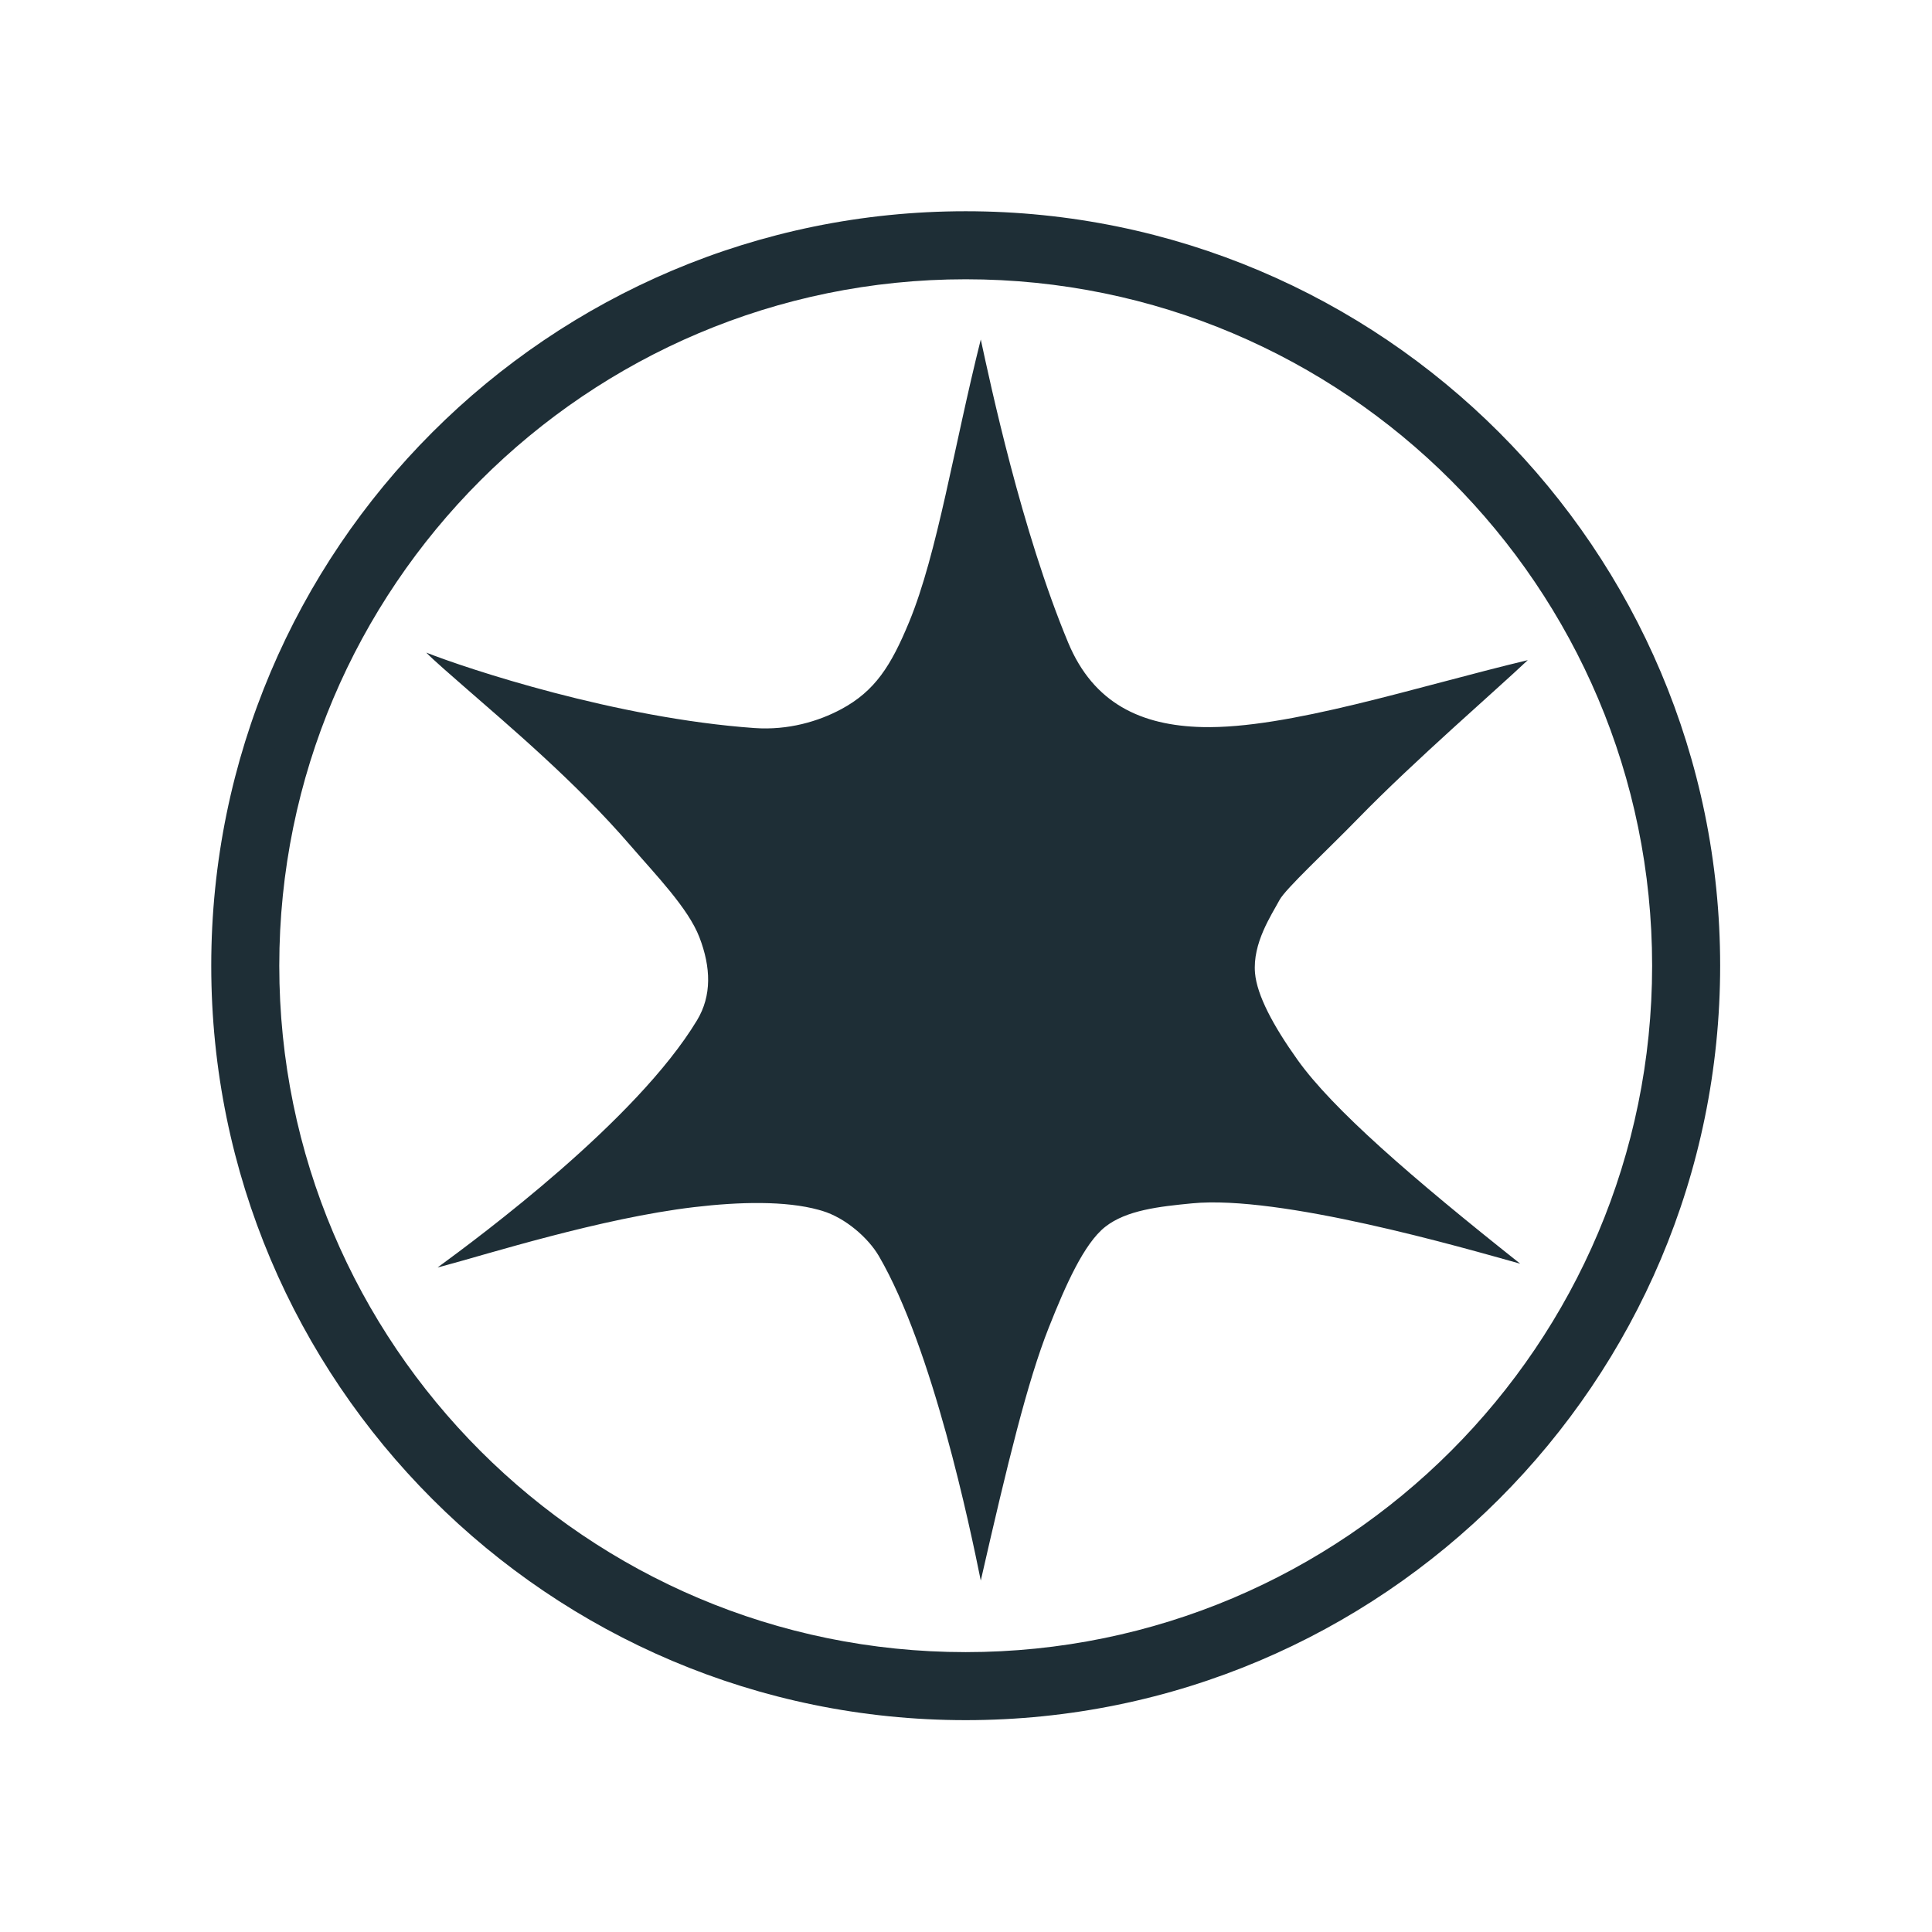 <?xml version="1.0" encoding="UTF-8" standalone="no"?><!DOCTYPE svg PUBLIC "-//W3C//DTD SVG 1.1//EN" "http://www.w3.org/Graphics/SVG/1.1/DTD/svg11.dtd"><svg width="100%" height="100%" viewBox="0 0 2134 2134" version="1.1" xmlns="http://www.w3.org/2000/svg" xmlns:xlink="http://www.w3.org/1999/xlink" xml:space="preserve" xmlns:serif="http://www.serif.com/" style="fill-rule:evenodd;clip-rule:evenodd;stroke-linejoin:round;stroke-miterlimit:2;"><g><path d="M1066.67,233.333c459.929,0 833.333,373.404 833.333,833.334c0,459.929 -373.404,833.333 -833.333,833.333c-459.93,0 -833.334,-373.404 -833.334,-833.333c0,-459.93 373.404,-833.334 833.334,-833.334Zm-0,41.808c-436.855,0 -791.526,354.671 -791.526,791.526c0,436.854 354.671,791.525 791.526,791.525c436.854,0 791.525,-354.671 791.525,-791.525c0,-436.855 -354.671,-791.526 -791.525,-791.526Z" style="fill:#1e2e36;"/><path d="M1066.67,266.667c441.532,-0 800,358.468 800,800c-0,441.532 -358.468,800 -800,800c-441.532,-0 -800,-358.468 -800,-800c-0,-441.532 358.468,-800 800,-800Zm-0,41.808c-418.458,-0 -758.192,339.734 -758.192,758.192c-0,418.457 339.734,758.192 758.192,758.192c418.457,-0 758.192,-339.735 758.192,-758.192c-0,-418.458 -339.735,-758.192 -758.192,-758.192Z" style="fill:#1e2e36;"/><path d="M1083.33,375c10.501,48.413 44.792,210.658 96.513,334.787c28.043,67.303 80.744,91.67 148.164,93.303c94.074,2.277 235.867,-44.355 359.49,-73.923c-35.75,33.895 -124.535,110.356 -187.5,175c-34.936,35.867 -80.067,77.555 -86.665,89.884c-8.928,16.683 -30.002,47.616 -27.077,80.838c2.126,24.143 19.645,57.567 47.075,95.944c38.724,54.178 125,129.167 245.834,225c-64.814,-18.138 -265.218,-76.14 -362.5,-66.666c-35.92,3.498 -72.383,7.407 -95.894,25.942c-23.374,18.429 -43.795,64.425 -62.44,111.558c-23.446,59.27 -45.236,148.635 -75,279.166c-11.95,-59.037 -52.997,-256.174 -112.5,-358.333c-11.747,-20.169 -36.877,-42.224 -62.5,-50c-1.259,-0.382 -2.532,-0.751 -3.818,-1.107c-36.861,-10.207 -87.664,-9.002 -137.848,-3.06c-102.919,12.187 -228.857,52.159 -277.239,65.061c-2.175,0.58 -4.208,1.118 -6.095,1.606c46.584,-34.141 219.596,-162.088 286.568,-273.048c16.433,-27.225 15.391,-58.55 2.649,-91.645c-12.417,-32.248 -47.912,-68.568 -76.717,-101.974c-59.952,-69.528 -133.333,-131.318 -183.333,-175c-13.479,-11.776 -34.142,-29.651 -41.667,-37.5c44.906,17.729 209.708,72.465 362.5,83.334c37.342,2.656 70.915,-7.456 95.834,-20.834c37.25,-19.998 54.993,-47.826 75.004,-96.254c31.381,-75.946 49.539,-194.305 79.162,-312.079Z" style="fill:#1e2e36;"/></g></svg>